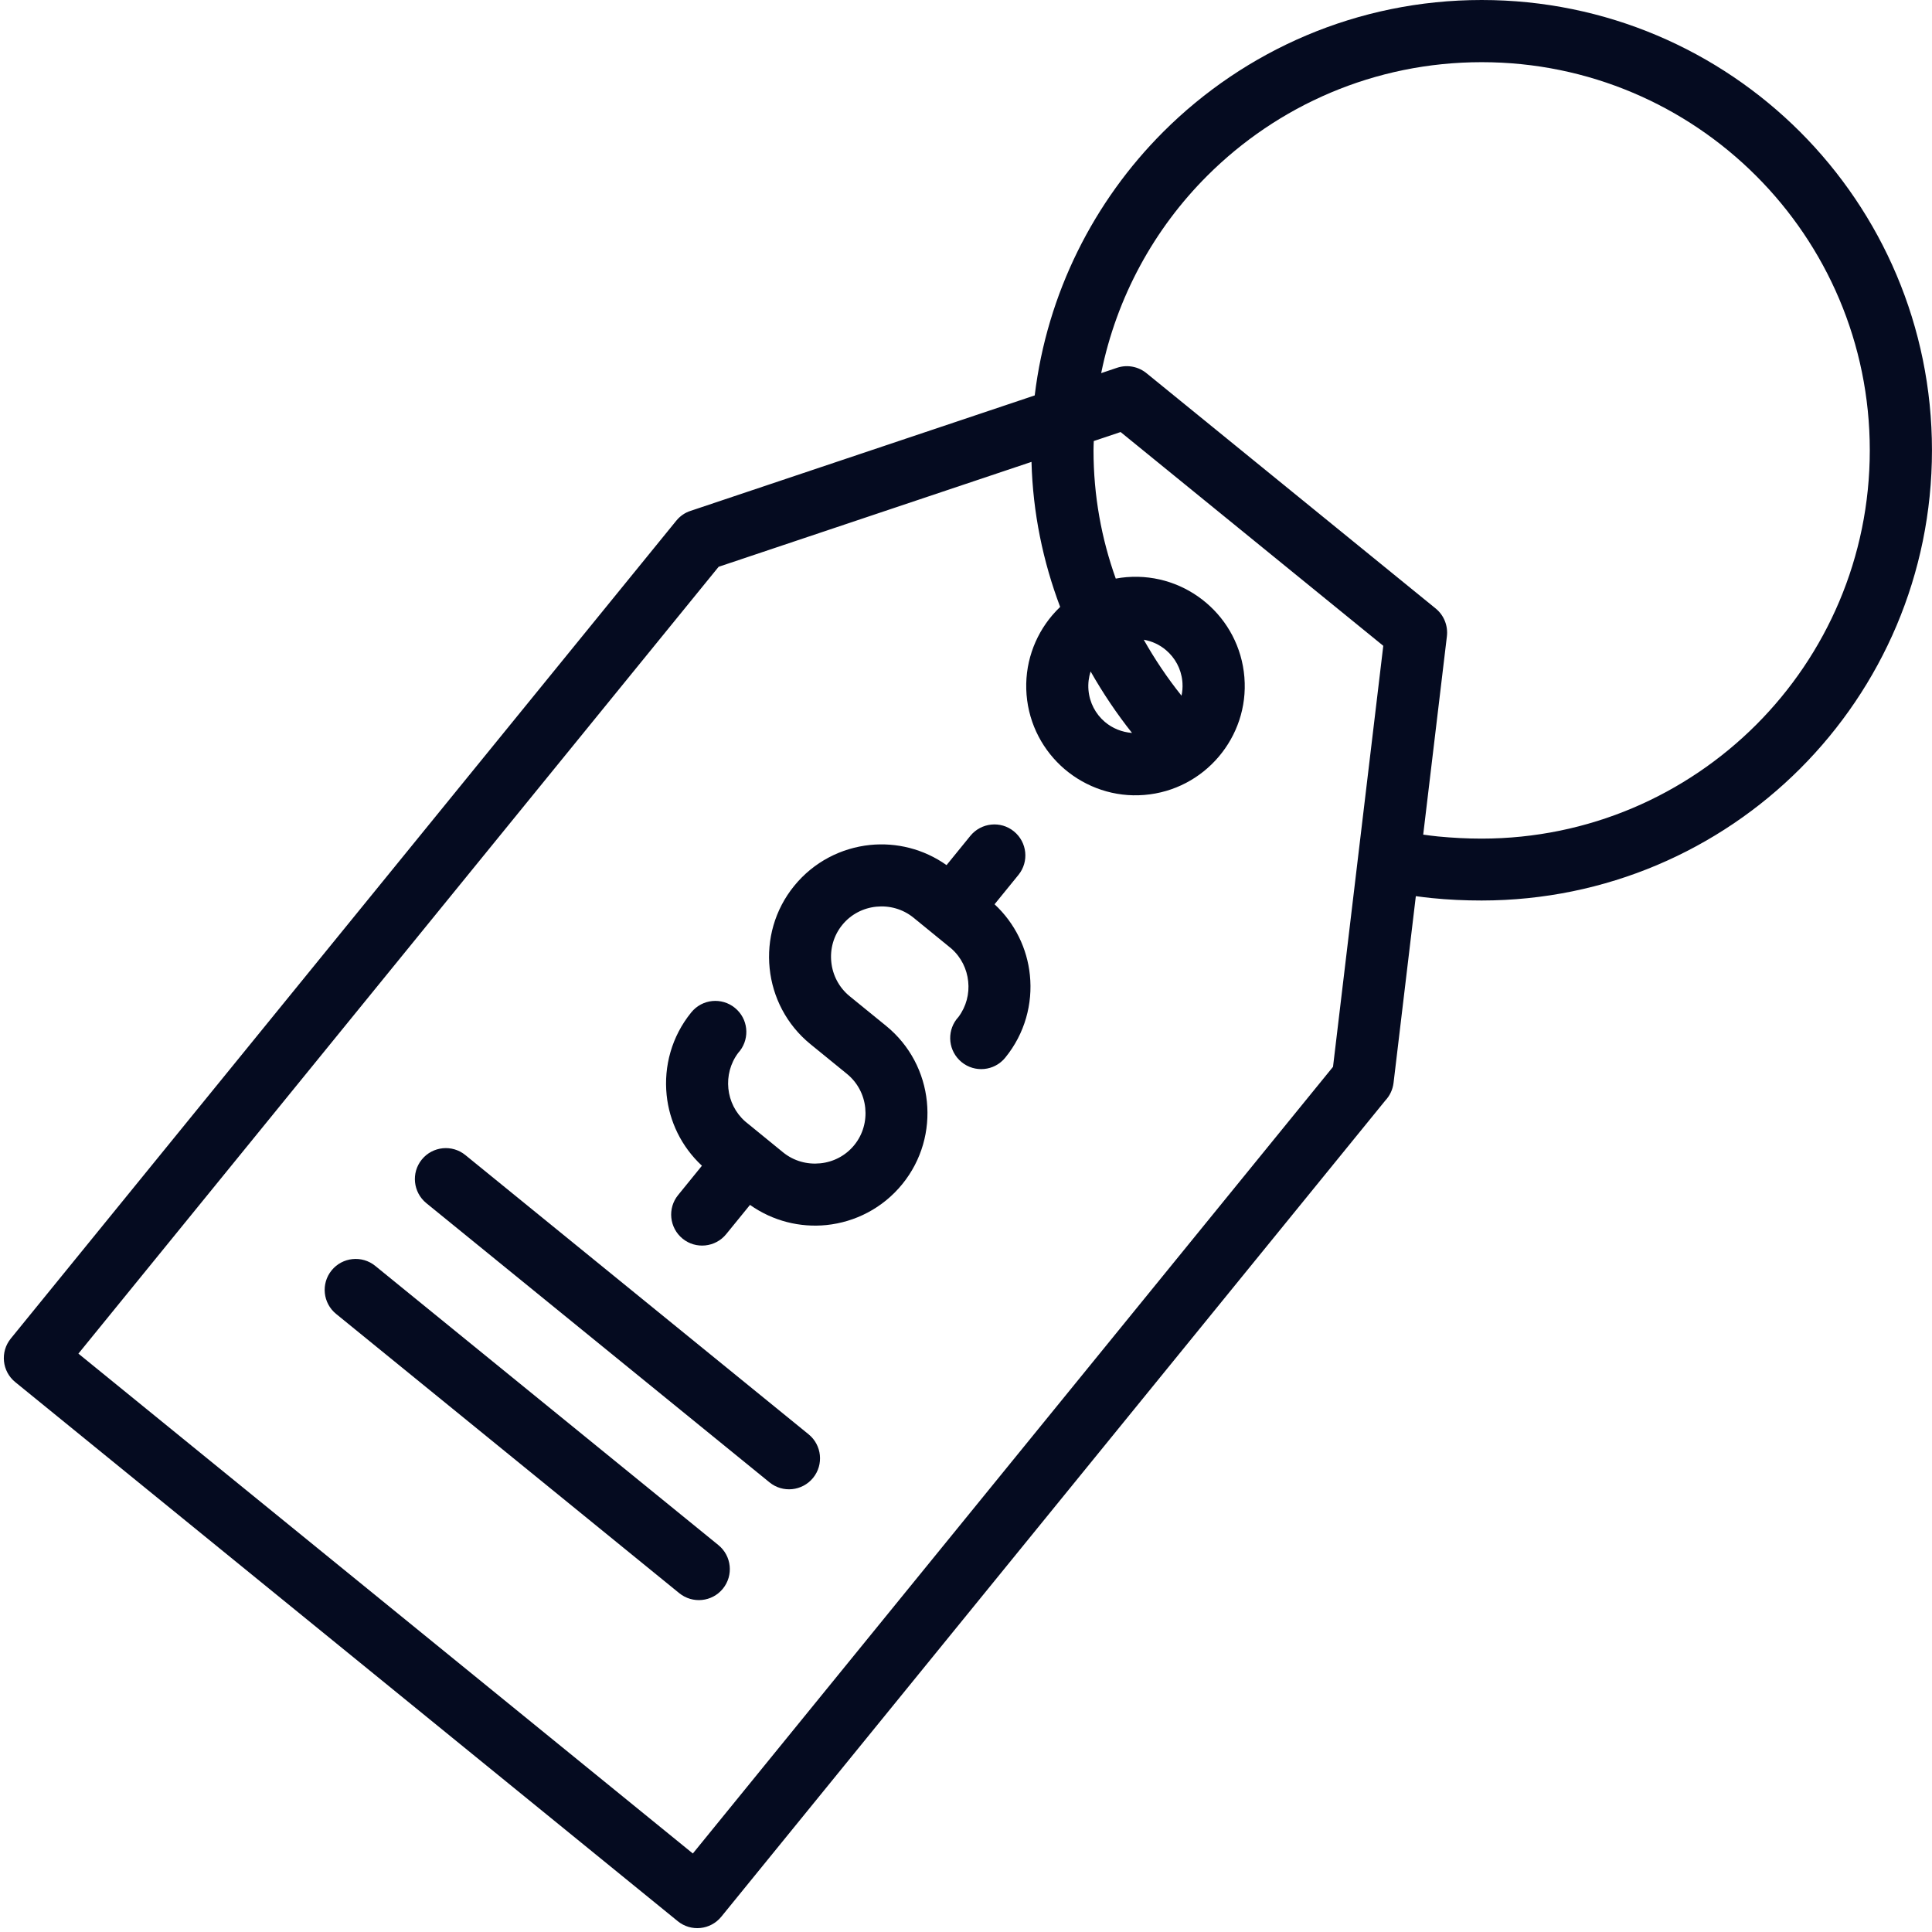 <svg width="60" height="60" viewBox="0 0 60 60" fill="none" xmlns="http://www.w3.org/2000/svg">
<path d="M31.984 30.283C32.076 31.172 31.829 32.098 31.221 32.844L31.156 32.917C30.779 33.297 30.168 33.297 29.792 32.92C29.424 32.553 29.415 31.962 29.765 31.584C30.009 31.259 30.109 30.861 30.068 30.48C30.029 30.095 29.851 29.728 29.546 29.459L28.368 28.498C28.034 28.227 27.617 28.117 27.215 28.158C26.814 28.198 26.427 28.391 26.157 28.725C25.885 29.058 25.774 29.477 25.817 29.877C25.857 30.278 26.051 30.663 26.384 30.936L27.517 31.858C28.265 32.466 28.695 33.322 28.785 34.212C28.876 35.103 28.629 36.028 28.021 36.775C27.413 37.522 26.557 37.953 25.667 38.045C24.849 38.128 24.003 37.923 23.292 37.419L22.552 38.328C22.217 38.739 21.61 38.803 21.198 38.467C20.787 38.131 20.724 37.525 21.059 37.114L21.799 36.203C21.16 35.609 20.785 34.822 20.703 34.005C20.612 33.116 20.859 32.189 21.467 31.442L21.532 31.369C21.909 30.989 22.518 30.989 22.896 31.366C23.264 31.733 23.271 32.323 22.924 32.7C22.679 33.027 22.581 33.423 22.62 33.806C22.659 34.191 22.837 34.558 23.142 34.827L24.32 35.788C24.654 36.059 25.07 36.169 25.473 36.128C25.874 36.089 26.26 35.895 26.531 35.561C26.802 35.228 26.912 34.811 26.871 34.409C26.831 34.008 26.637 33.623 26.302 33.35L25.17 32.428C24.423 31.82 23.993 30.964 23.902 30.073C23.81 29.183 24.057 28.258 24.665 27.511C25.273 26.764 26.129 26.333 27.02 26.241C27.838 26.158 28.685 26.363 29.396 26.867L30.135 25.958C30.471 25.547 31.078 25.483 31.488 25.819C31.901 26.155 31.963 26.761 31.628 27.172L30.887 28.083C31.526 28.677 31.901 29.464 31.984 30.283ZM25.112 44.544L14.453 35.872C14.042 35.536 13.435 35.598 13.099 36.011C12.765 36.422 12.828 37.028 13.239 37.364L23.898 46.036C24.309 46.372 24.915 46.308 25.251 45.897C25.587 45.484 25.523 44.878 25.112 44.544ZM22.31 47.984L11.652 39.312C11.24 38.978 10.634 39.041 10.299 39.452C9.963 39.864 10.026 40.47 10.438 40.805L21.096 49.478C21.509 49.812 22.115 49.75 22.449 49.339C22.785 48.927 22.723 48.32 22.31 47.984ZM59.999 13.984C59.999 17.845 58.434 21.341 55.904 23.872C53.374 26.4 49.877 27.964 46.014 27.966C45.485 27.966 44.971 27.942 44.468 27.891C44.301 27.875 44.135 27.853 43.97 27.831L43.278 33.63C43.252 33.842 43.16 34.03 43.026 34.173L22.401 59.525C22.065 59.938 21.459 60 21.048 59.664L0.474 42.923C0.062 42.589 -0.001 41.983 0.335 41.57L21.003 16.17C21.123 16.023 21.276 15.92 21.445 15.866L32.134 12.28C32.52 9.1 33.974 6.248 36.126 4.095C38.657 1.566 42.153 0 46.015 0C49.876 0 53.373 1.566 55.904 4.095C58.434 6.627 59.999 10.125 59.999 13.984ZM41.398 33.131L42.959 20.056L34.801 13.417L33.968 13.697C33.965 13.794 33.96 13.891 33.96 13.986C33.96 15.391 34.207 16.728 34.651 17.969C34.764 17.947 34.876 17.933 34.992 17.923H34.998C35.926 17.85 36.799 18.159 37.459 18.72C38.123 19.283 38.57 20.098 38.646 21.033V21.038C38.721 21.966 38.41 22.839 37.849 23.5C37.287 24.163 36.47 24.613 35.535 24.688C34.606 24.764 33.731 24.452 33.068 23.891C32.406 23.328 31.956 22.511 31.881 21.577C31.806 20.647 32.117 19.77 32.678 19.109C32.756 19.017 32.839 18.931 32.924 18.848C32.392 17.439 32.076 15.927 32.034 14.344L22.318 17.602L2.435 42.038L21.517 57.562L41.398 33.131ZM33.803 21.425C33.837 21.828 34.028 22.178 34.312 22.419C34.543 22.616 34.839 22.738 35.156 22.762C34.679 22.161 34.251 21.523 33.87 20.853C33.812 21.031 33.787 21.225 33.803 21.425ZM36.723 21.217L36.718 21.153C36.679 20.764 36.489 20.425 36.212 20.191C36.018 20.025 35.781 19.913 35.52 19.867C35.865 20.478 36.256 21.059 36.693 21.605C36.72 21.48 36.731 21.348 36.723 21.217ZM58.068 13.984C58.068 10.656 56.72 7.642 54.538 5.461C52.357 3.28 49.343 1.931 46.015 1.931C42.685 1.931 39.671 3.281 37.49 5.461C35.846 7.103 34.678 9.22 34.198 11.588L34.69 11.422C35.02 11.311 35.37 11.391 35.618 11.6L44.587 18.898C44.851 19.114 44.971 19.442 44.935 19.758L44.199 25.92C44.352 25.942 44.506 25.961 44.659 25.977C45.107 26.02 45.56 26.044 46.015 26.044C49.34 26.042 52.356 24.691 54.54 22.508C56.72 20.327 58.068 17.314 58.068 13.984Z" fill="#050B20"/>
</svg>
